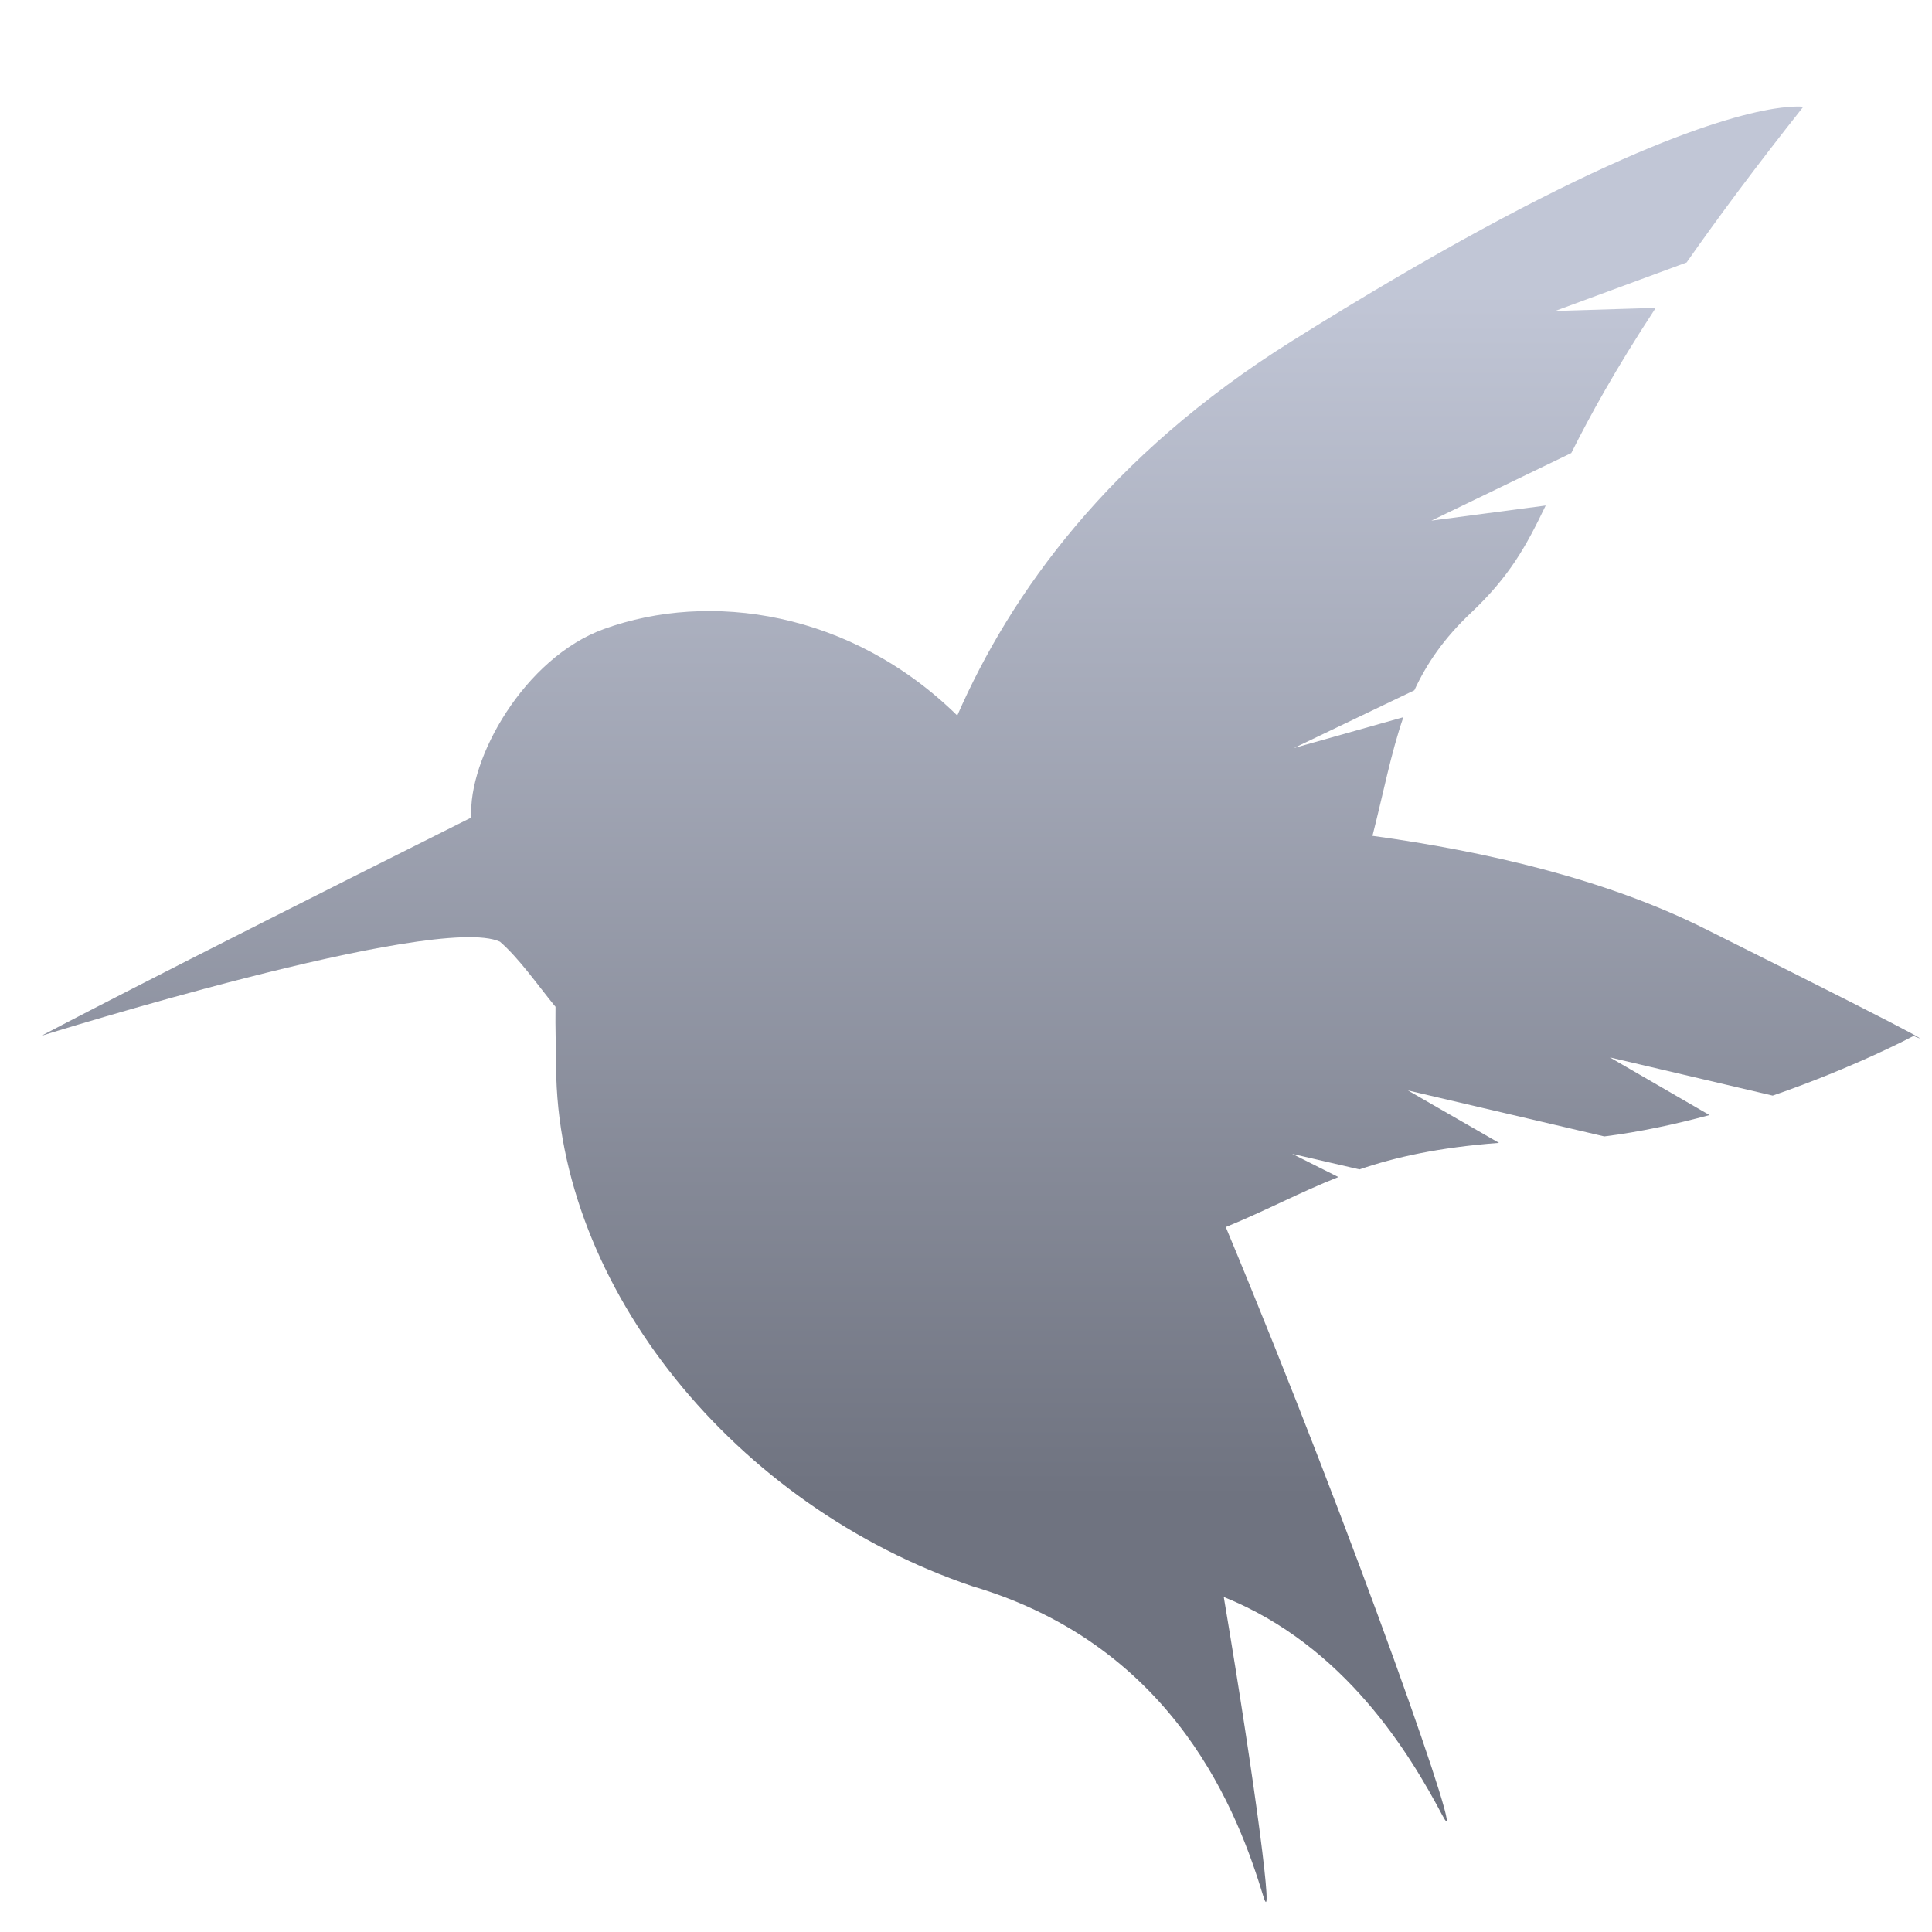 <svg xmlns="http://www.w3.org/2000/svg" xmlns:xlink="http://www.w3.org/1999/xlink" width="64" height="64" viewBox="0 0 64 64" version="1.1"><defs><linearGradient id="linear0" gradientUnits="userSpaceOnUse" x1="0" y1="0" x2="0" y2="1" gradientTransform="matrix(60.283,0,0,39.686,2.202,9.834)"><stop offset="0" style="stop-color:#c1c6d6;stop-opacity:1;"/><stop offset="1" style="stop-color:#6f7380;stop-opacity:1;"/></linearGradient></defs><g id="surface1"><path style=" stroke:none;fill-rule:nonzero;fill:url(#linear0);" d="M 59.75 3.539 C 59.75 3.539 59.465 3.492 58.762 3.602 C 56.969 3.891 52.418 5.262 42.773 11.312 C 36.723 15.109 33.477 19.664 31.711 23.703 C 28.18 20.238 23.504 19.57 20.008 20.836 C 17.371 21.789 15.492 25.137 15.613 27.082 C 4.594 32.594 1.371 34.312 1.371 34.312 C 1.371 34.312 14.434 30.223 16.562 31.195 C 17.203 31.754 17.797 32.613 18.375 33.32 L 18.379 33.32 L 18.402 33.352 C 18.391 34.051 18.418 34.703 18.422 35.34 C 18.457 42.645 24.359 49.895 32.215 52.547 C 38.992 54.559 41.035 60.145 41.848 62.812 C 42.223 64.043 41.602 59.227 40.539 52.902 C 44.566 54.52 46.715 58.125 47.781 60.137 C 48.715 61.902 44.98 51.141 40.605 40.648 C 41.984 40.082 43.066 39.492 44.336 38.992 L 42.805 38.223 L 45.035 38.738 C 46.223 38.332 47.645 38.012 49.656 37.859 L 46.637 36.121 L 53.145 37.645 C 54.336 37.496 55.516 37.238 56.629 36.938 L 53.328 35.027 L 58.723 36.293 C 61.449 35.352 63.391 34.316 63.391 34.316 C 63.391 34.316 65.453 35.246 56.453 30.754 C 53.188 29.121 49.211 28.203 45.465 27.688 C 45.832 26.25 46.074 24.957 46.488 23.758 L 42.859 24.781 L 46.852 22.867 C 47.262 21.98 47.836 21.141 48.727 20.301 C 50.004 19.094 50.547 18.113 51.203 16.746 L 47.418 17.246 L 52.051 15.008 C 52.668 13.777 53.5 12.254 54.848 10.199 L 51.516 10.301 L 55.871 8.695 C 56.898 7.227 58.164 5.52 59.738 3.535 Z M 59.75 3.539 "/></g></svg>
